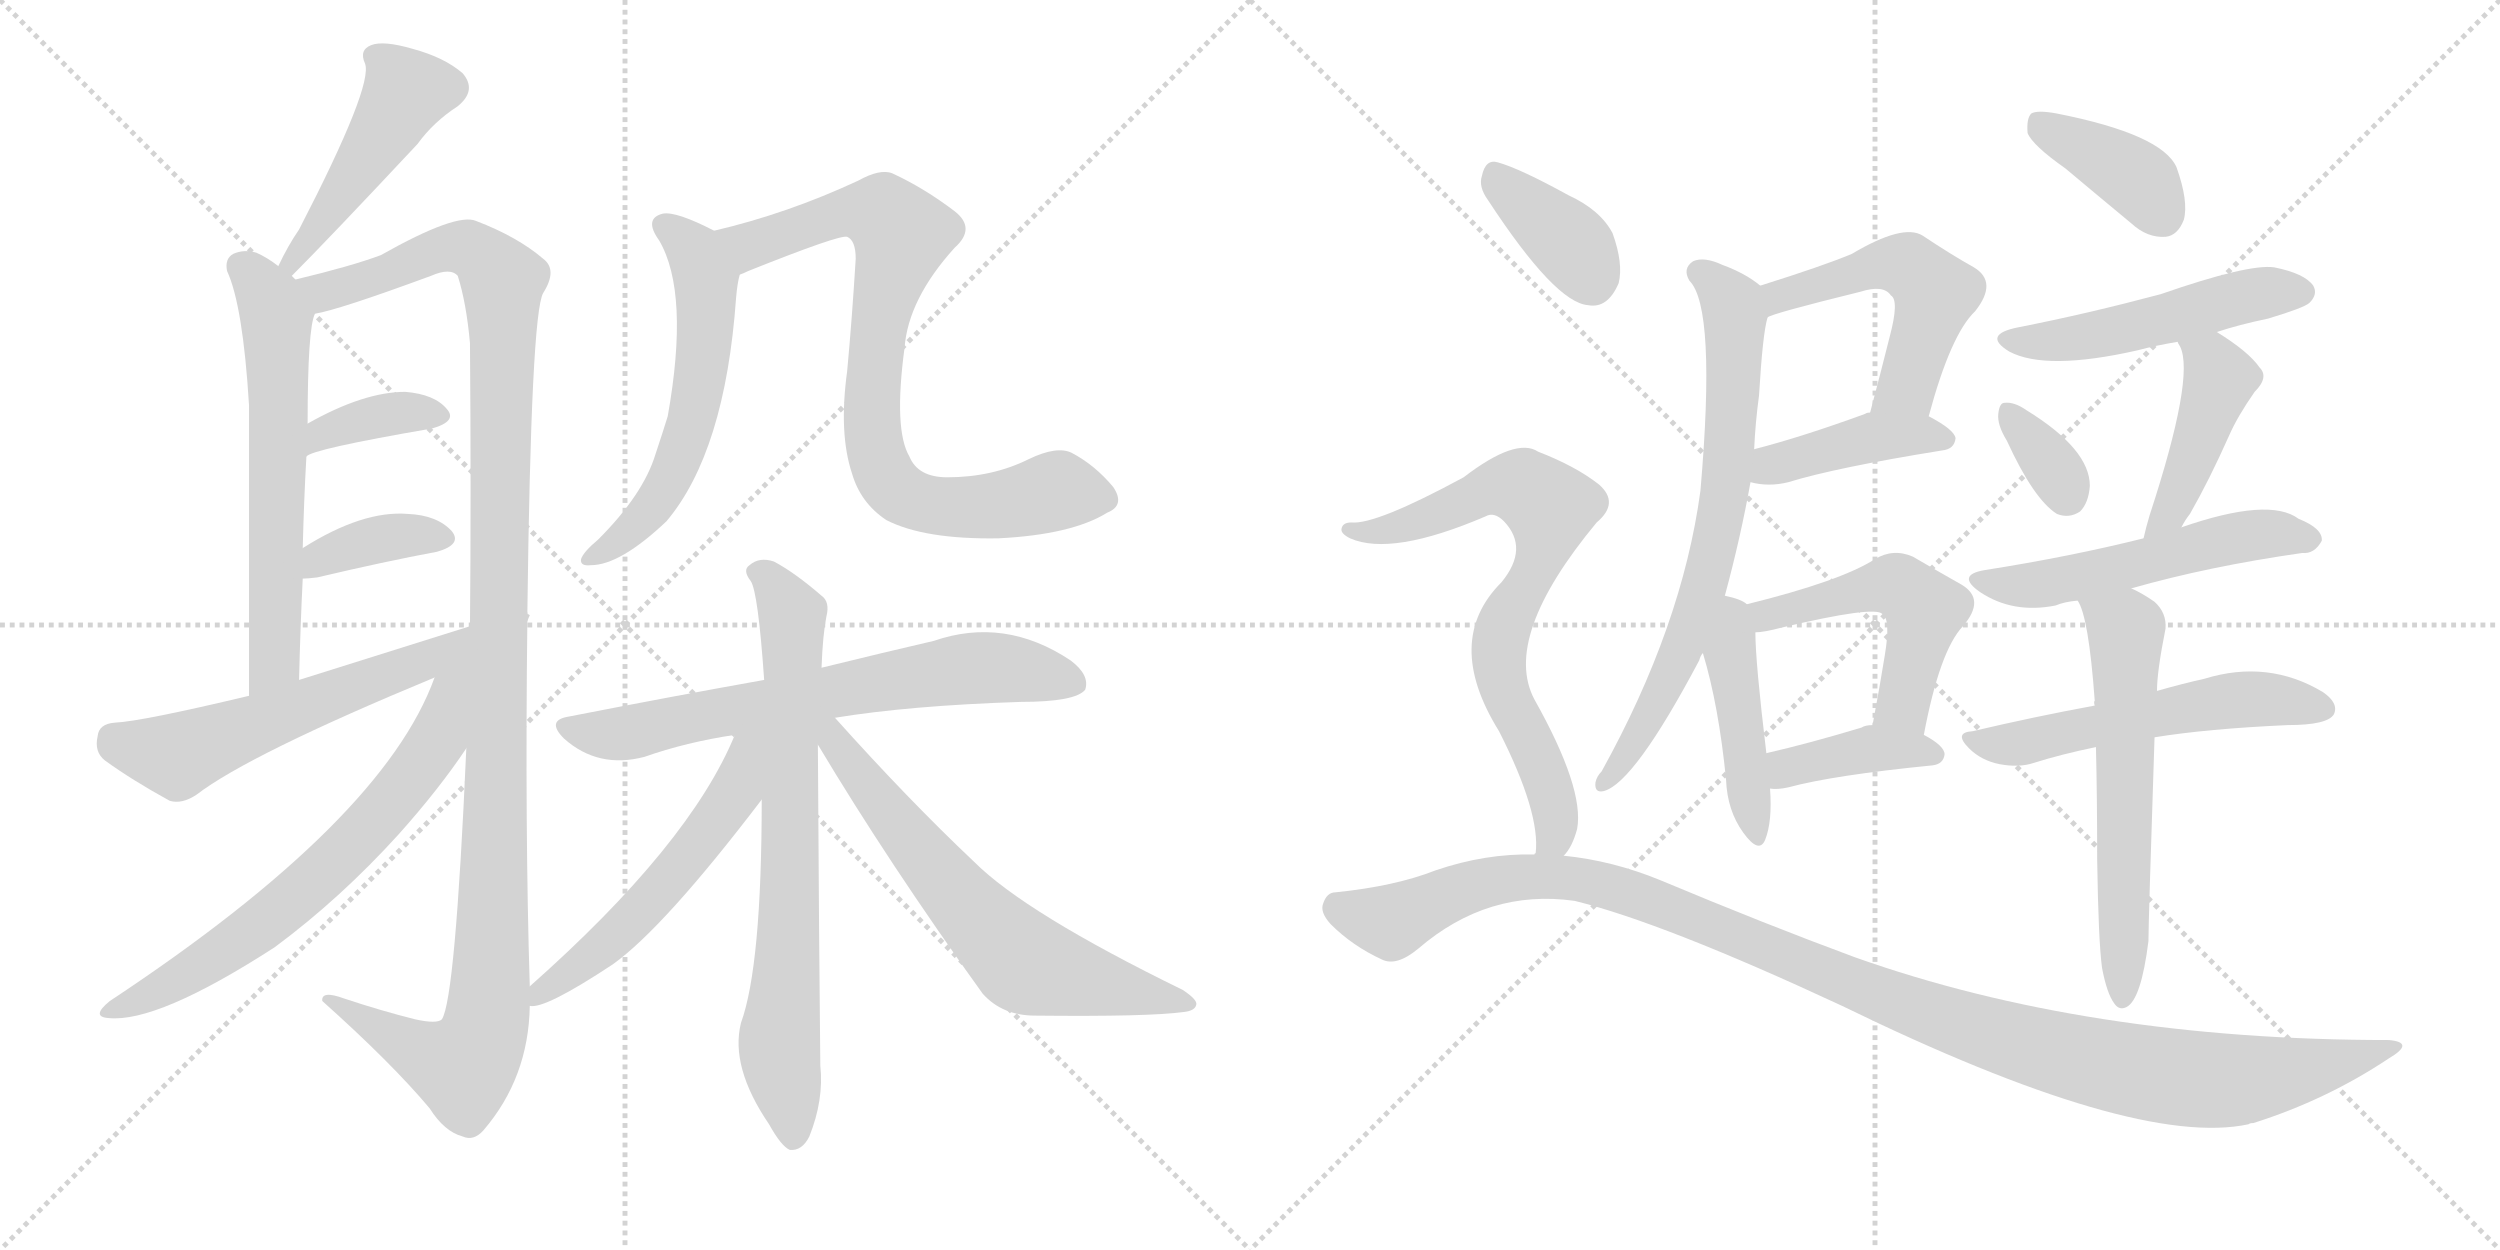<svg version="1.1" viewBox="0 0 2048 1024" xmlns="http://www.w3.org/2000/svg">
  <g stroke="lightgray" stroke-dasharray="1,1" stroke-width="1" transform="scale(4, 4)">
    <line x1="0" y1="0" x2="256" y2="256"></line>
    <line x1="256" y1="0" x2="0" y2="256"></line>
    <line x1="128" y1="0" x2="128" y2="256"></line>
    <line x1="0" y1="128" x2="256" y2="128"></line>
    <line x1="256" y1="0" x2="512" y2="256"></line>
    <line x1="512" y1="0" x2="256" y2="256"></line>
    <line x1="384" y1="0" x2="384" y2="256"></line>
    <line x1="256" y1="128" x2="512" y2="128"></line>
  </g>
<g transform="scale(1, -1) translate(0, -850)">
   <style type="text/css">
    @keyframes keyframes0 {
      from {
       stroke: black;
       stroke-dashoffset: 464;
       stroke-width: 128;
       }
       60% {
       animation-timing-function: step-end;
       stroke: black;
       stroke-dashoffset: 0;
       stroke-width: 128;
       }
       to {
       stroke: black;
       stroke-width: 1024;
       }
       }
       #make-me-a-hanzi-animation-0 {
         animation: keyframes0 0.628s both;
         animation-delay: 0s;
         animation-timing-function: linear;
       }
    @keyframes keyframes1 {
      from {
       stroke: black;
       stroke-dashoffset: 612;
       stroke-width: 128;
       }
       67% {
       animation-timing-function: step-end;
       stroke: black;
       stroke-dashoffset: 0;
       stroke-width: 128;
       }
       to {
       stroke: black;
       stroke-width: 1024;
       }
       }
       #make-me-a-hanzi-animation-1 {
         animation: keyframes1 0.748s both;
         animation-delay: 0.628s;
         animation-timing-function: linear;
       }
    @keyframes keyframes2 {
      from {
       stroke: black;
       stroke-dashoffset: 1204;
       stroke-width: 128;
       }
       80% {
       animation-timing-function: step-end;
       stroke: black;
       stroke-dashoffset: 0;
       stroke-width: 128;
       }
       to {
       stroke: black;
       stroke-width: 1024;
       }
       }
       #make-me-a-hanzi-animation-2 {
         animation: keyframes2 1.23s both;
         animation-delay: 1.376s;
         animation-timing-function: linear;
       }
    @keyframes keyframes3 {
      from {
       stroke: black;
       stroke-dashoffset: 363;
       stroke-width: 128;
       }
       54% {
       animation-timing-function: step-end;
       stroke: black;
       stroke-dashoffset: 0;
       stroke-width: 128;
       }
       to {
       stroke: black;
       stroke-width: 1024;
       }
       }
       #make-me-a-hanzi-animation-3 {
         animation: keyframes3 0.545s both;
         animation-delay: 2.605s;
         animation-timing-function: linear;
       }
    @keyframes keyframes4 {
      from {
       stroke: black;
       stroke-dashoffset: 371;
       stroke-width: 128;
       }
       55% {
       animation-timing-function: step-end;
       stroke: black;
       stroke-dashoffset: 0;
       stroke-width: 128;
       }
       to {
       stroke: black;
       stroke-width: 1024;
       }
       }
       #make-me-a-hanzi-animation-4 {
         animation: keyframes4 0.552s both;
         animation-delay: 3.151s;
         animation-timing-function: linear;
       }
    @keyframes keyframes5 {
      from {
       stroke: black;
       stroke-dashoffset: 619;
       stroke-width: 128;
       }
       67% {
       animation-timing-function: step-end;
       stroke: black;
       stroke-dashoffset: 0;
       stroke-width: 128;
       }
       to {
       stroke: black;
       stroke-width: 1024;
       }
       }
       #make-me-a-hanzi-animation-5 {
         animation: keyframes5 0.754s both;
         animation-delay: 3.703s;
         animation-timing-function: linear;
       }
    @keyframes keyframes6 {
      from {
       stroke: black;
       stroke-dashoffset: 673;
       stroke-width: 128;
       }
       69% {
       animation-timing-function: step-end;
       stroke: black;
       stroke-dashoffset: 0;
       stroke-width: 128;
       }
       to {
       stroke: black;
       stroke-width: 1024;
       }
       }
       #make-me-a-hanzi-animation-6 {
         animation: keyframes6 0.798s both;
         animation-delay: 4.457s;
         animation-timing-function: linear;
       }
    @keyframes keyframes7 {
      from {
       stroke: black;
       stroke-dashoffset: 573;
       stroke-width: 128;
       }
       65% {
       animation-timing-function: step-end;
       stroke: black;
       stroke-dashoffset: 0;
       stroke-width: 128;
       }
       to {
       stroke: black;
       stroke-width: 1024;
       }
       }
       #make-me-a-hanzi-animation-7 {
         animation: keyframes7 0.716s both;
         animation-delay: 5.254s;
         animation-timing-function: linear;
       }
    @keyframes keyframes8 {
      from {
       stroke: black;
       stroke-dashoffset: 806;
       stroke-width: 128;
       }
       72% {
       animation-timing-function: step-end;
       stroke: black;
       stroke-dashoffset: 0;
       stroke-width: 128;
       }
       to {
       stroke: black;
       stroke-width: 1024;
       }
       }
       #make-me-a-hanzi-animation-8 {
         animation: keyframes8 0.906s both;
         animation-delay: 5.971s;
         animation-timing-function: linear;
       }
    @keyframes keyframes9 {
      from {
       stroke: black;
       stroke-dashoffset: 680;
       stroke-width: 128;
       }
       69% {
       animation-timing-function: step-end;
       stroke: black;
       stroke-dashoffset: 0;
       stroke-width: 128;
       }
       to {
       stroke: black;
       stroke-width: 1024;
       }
       }
       #make-me-a-hanzi-animation-9 {
         animation: keyframes9 0.803s both;
         animation-delay: 6.876s;
         animation-timing-function: linear;
       }
    @keyframes keyframes10 {
      from {
       stroke: black;
       stroke-dashoffset: 729;
       stroke-width: 128;
       }
       70% {
       animation-timing-function: step-end;
       stroke: black;
       stroke-dashoffset: 0;
       stroke-width: 128;
       }
       to {
       stroke: black;
       stroke-width: 1024;
       }
       }
       #make-me-a-hanzi-animation-10 {
         animation: keyframes10 0.843s both;
         animation-delay: 7.68s;
         animation-timing-function: linear;
       }
    @keyframes keyframes11 {
      from {
       stroke: black;
       stroke-dashoffset: 544;
       stroke-width: 128;
       }
       64% {
       animation-timing-function: step-end;
       stroke: black;
       stroke-dashoffset: 0;
       stroke-width: 128;
       }
       to {
       stroke: black;
       stroke-width: 1024;
       }
       }
       #make-me-a-hanzi-animation-11 {
         animation: keyframes11 0.693s both;
         animation-delay: 8.523s;
         animation-timing-function: linear;
       }
    @keyframes keyframes12 {
      from {
       stroke: black;
       stroke-dashoffset: 646;
       stroke-width: 128;
       }
       68% {
       animation-timing-function: step-end;
       stroke: black;
       stroke-dashoffset: 0;
       stroke-width: 128;
       }
       to {
       stroke: black;
       stroke-width: 1024;
       }
       }
       #make-me-a-hanzi-animation-12 {
         animation: keyframes12 0.776s both;
         animation-delay: 9.216s;
         animation-timing-function: linear;
       }
    @keyframes keyframes13 {
      from {
       stroke: black;
       stroke-dashoffset: 521;
       stroke-width: 128;
       }
       63% {
       animation-timing-function: step-end;
       stroke: black;
       stroke-dashoffset: 0;
       stroke-width: 128;
       }
       to {
       stroke: black;
       stroke-width: 1024;
       }
       }
       #make-me-a-hanzi-animation-13 {
         animation: keyframes13 0.674s both;
         animation-delay: 9.992s;
         animation-timing-function: linear;
       }
    @keyframes keyframes14 {
      from {
       stroke: black;
       stroke-dashoffset: 412;
       stroke-width: 128;
       }
       57% {
       animation-timing-function: step-end;
       stroke: black;
       stroke-dashoffset: 0;
       stroke-width: 128;
       }
       to {
       stroke: black;
       stroke-width: 1024;
       }
       }
       #make-me-a-hanzi-animation-14 {
         animation: keyframes14 0.585s both;
         animation-delay: 10.666s;
         animation-timing-function: linear;
       }
    @keyframes keyframes15 {
      from {
       stroke: black;
       stroke-dashoffset: 709;
       stroke-width: 128;
       }
       70% {
       animation-timing-function: step-end;
       stroke: black;
       stroke-dashoffset: 0;
       stroke-width: 128;
       }
       to {
       stroke: black;
       stroke-width: 1024;
       }
       }
       #make-me-a-hanzi-animation-15 {
         animation: keyframes15 0.827s both;
         animation-delay: 11.251s;
         animation-timing-function: linear;
       }
    @keyframes keyframes16 {
      from {
       stroke: black;
       stroke-dashoffset: 444;
       stroke-width: 128;
       }
       59% {
       animation-timing-function: step-end;
       stroke: black;
       stroke-dashoffset: 0;
       stroke-width: 128;
       }
       to {
       stroke: black;
       stroke-width: 1024;
       }
       }
       #make-me-a-hanzi-animation-16 {
         animation: keyframes16 0.611s both;
         animation-delay: 12.078s;
         animation-timing-function: linear;
       }
    @keyframes keyframes17 {
      from {
       stroke: black;
       stroke-dashoffset: 504;
       stroke-width: 128;
       }
       62% {
       animation-timing-function: step-end;
       stroke: black;
       stroke-dashoffset: 0;
       stroke-width: 128;
       }
       to {
       stroke: black;
       stroke-width: 1024;
       }
       }
       #make-me-a-hanzi-animation-17 {
         animation: keyframes17 0.66s both;
         animation-delay: 12.689s;
         animation-timing-function: linear;
       }
    @keyframes keyframes18 {
      from {
       stroke: black;
       stroke-dashoffset: 389;
       stroke-width: 128;
       }
       56% {
       animation-timing-function: step-end;
       stroke: black;
       stroke-dashoffset: 0;
       stroke-width: 128;
       }
       to {
       stroke: black;
       stroke-width: 1024;
       }
       }
       #make-me-a-hanzi-animation-18 {
         animation: keyframes18 0.567s both;
         animation-delay: 13.349s;
         animation-timing-function: linear;
       }
    @keyframes keyframes19 {
      from {
       stroke: black;
       stroke-dashoffset: 386;
       stroke-width: 128;
       }
       56% {
       animation-timing-function: step-end;
       stroke: black;
       stroke-dashoffset: 0;
       stroke-width: 128;
       }
       to {
       stroke: black;
       stroke-width: 1024;
       }
       }
       #make-me-a-hanzi-animation-19 {
         animation: keyframes19 0.564s both;
         animation-delay: 13.916s;
         animation-timing-function: linear;
       }
    @keyframes keyframes20 {
      from {
       stroke: black;
       stroke-dashoffset: 497;
       stroke-width: 128;
       }
       62% {
       animation-timing-function: step-end;
       stroke: black;
       stroke-dashoffset: 0;
       stroke-width: 128;
       }
       to {
       stroke: black;
       stroke-width: 1024;
       }
       }
       #make-me-a-hanzi-animation-20 {
         animation: keyframes20 0.654s both;
         animation-delay: 14.48s;
         animation-timing-function: linear;
       }
    @keyframes keyframes21 {
      from {
       stroke: black;
       stroke-dashoffset: 341;
       stroke-width: 128;
       }
       53% {
       animation-timing-function: step-end;
       stroke: black;
       stroke-dashoffset: 0;
       stroke-width: 128;
       }
       to {
       stroke: black;
       stroke-width: 1024;
       }
       }
       #make-me-a-hanzi-animation-21 {
         animation: keyframes21 0.528s both;
         animation-delay: 15.134s;
         animation-timing-function: linear;
       }
    @keyframes keyframes22 {
      from {
       stroke: black;
       stroke-dashoffset: 440;
       stroke-width: 128;
       }
       59% {
       animation-timing-function: step-end;
       stroke: black;
       stroke-dashoffset: 0;
       stroke-width: 128;
       }
       to {
       stroke: black;
       stroke-width: 1024;
       }
       }
       #make-me-a-hanzi-animation-22 {
         animation: keyframes22 0.608s both;
         animation-delay: 15.662s;
         animation-timing-function: linear;
       }
    @keyframes keyframes23 {
      from {
       stroke: black;
       stroke-dashoffset: 531;
       stroke-width: 128;
       }
       63% {
       animation-timing-function: step-end;
       stroke: black;
       stroke-dashoffset: 0;
       stroke-width: 128;
       }
       to {
       stroke: black;
       stroke-width: 1024;
       }
       }
       #make-me-a-hanzi-animation-23 {
         animation: keyframes23 0.682s both;
         animation-delay: 16.27s;
         animation-timing-function: linear;
       }
    @keyframes keyframes24 {
      from {
       stroke: black;
       stroke-dashoffset: 540;
       stroke-width: 128;
       }
       64% {
       animation-timing-function: step-end;
       stroke: black;
       stroke-dashoffset: 0;
       stroke-width: 128;
       }
       to {
       stroke: black;
       stroke-width: 1024;
       }
       }
       #make-me-a-hanzi-animation-24 {
         animation: keyframes24 0.689s both;
         animation-delay: 16.952s;
         animation-timing-function: linear;
       }
    @keyframes keyframes25 {
      from {
       stroke: black;
       stroke-dashoffset: 596;
       stroke-width: 128;
       }
       66% {
       animation-timing-function: step-end;
       stroke: black;
       stroke-dashoffset: 0;
       stroke-width: 128;
       }
       to {
       stroke: black;
       stroke-width: 1024;
       }
       }
       #make-me-a-hanzi-animation-25 {
         animation: keyframes25 0.735s both;
         animation-delay: 17.642s;
         animation-timing-function: linear;
       }
    @keyframes keyframes26 {
      from {
       stroke: black;
       stroke-dashoffset: 373;
       stroke-width: 128;
       }
       55% {
       animation-timing-function: step-end;
       stroke: black;
       stroke-dashoffset: 0;
       stroke-width: 128;
       }
       to {
       stroke: black;
       stroke-width: 1024;
       }
       }
       #make-me-a-hanzi-animation-26 {
         animation: keyframes26 0.554s both;
         animation-delay: 18.377s;
         animation-timing-function: linear;
       }
    @keyframes keyframes27 {
      from {
       stroke: black;
       stroke-dashoffset: 733;
       stroke-width: 128;
       }
       70% {
       animation-timing-function: step-end;
       stroke: black;
       stroke-dashoffset: 0;
       stroke-width: 128;
       }
       to {
       stroke: black;
       stroke-width: 1024;
       }
       }
       #make-me-a-hanzi-animation-27 {
         animation: keyframes27 0.847s both;
         animation-delay: 18.93s;
         animation-timing-function: linear;
       }
    @keyframes keyframes28 {
      from {
       stroke: black;
       stroke-dashoffset: 1146;
       stroke-width: 128;
       }
       79% {
       animation-timing-function: step-end;
       stroke: black;
       stroke-dashoffset: 0;
       stroke-width: 128;
       }
       to {
       stroke: black;
       stroke-width: 1024;
       }
       }
       #make-me-a-hanzi-animation-28 {
         animation: keyframes28 1.183s both;
         animation-delay: 19.777s;
         animation-timing-function: linear;
       }
</style>
<path d="M 239 624 Q 269 654 342 732 Q 355 750 375 763 Q 391 776 379 790 Q 364 803 338 810 Q 314 817 304 813 Q 294 809 299 798 Q 306 780 245 662 Q 236 649 228 632 C 215 605 218 603 239 624 Z" fill="lightgray"></path> 
<path d="M 242 621 Q 241 622 239 624 L 228 632 Q 219 639 210 643 Q 200 646 191 642 Q 184 638 186 628 Q 199 600 204 518 Q 204 449 204 280 C 204 250 244 263 245 293 Q 246 336 248 376 L 248 401 Q 249 441 251 476 L 252 503 Q 252 581 258 593 C 261 605 261 605 242 621 Z" fill="lightgray"></path> 
<path d="M 382 237 Q 373 32 362 15 Q 358 11 340 15 Q 312 22 282 32 Q 263 39 264 30 Q 321 -21 352 -58 Q 364 -77 379 -81 Q 388 -85 396 -76 Q 433 -33 434 26 L 434 42 Q 430 169 432 341 L 432 347 Q 435 593 445 610 Q 457 629 445 638 Q 424 656 390 669 Q 374 676 312 641 Q 288 632 242 621 C 213 614 229 585 258 593 Q 277 596 353 624 Q 369 631 375 624 Q 382 602 385 569 Q 386 445 385 337 L 382 237 Z" fill="lightgray"></path> 
<path d="M 251 476 Q 255 482 354 499 Q 375 505 366 515 Q 356 527 332 529 Q 298 529 252 503 C 226 488 225 461 251 476 Z" fill="lightgray"></path> 
<path d="M 248 376 Q 252 376 260 377 Q 315 390 358 398 Q 379 404 370 415 Q 358 428 334 429 Q 297 432 248 401 C 223 385 218 375 248 376 Z" fill="lightgray"></path> 
<path d="M 432 341 Q 433 344 434 346 Q 433 347 432 347 C 434 352 414 346 385 337 Q 318 316 245 293 L 204 280 Q 116 259 94 258 Q 81 257 80 247 Q 77 234 86 227 Q 108 211 139 194 Q 149 191 161 199 Q 204 232 356 295 L 432 341 Z" fill="lightgray"></path> 
<path d="M 356 295 Q 314 178 90 30 Q 74 17 89 16 Q 129 12 225 74 Q 279 114 327 167 Q 360 204 382 237 C 442 324 373 338 356 295 Z" fill="lightgray"></path> 
<path d="M 585 661 Q 554 677 543 675 Q 527 671 540 653 Q 565 610 547 509 Q 543 496 537 478 Q 527 445 490 408 Q 478 398 476 392 Q 475 386 484 387 Q 508 387 546 423 Q 594 480 603 606 Q 604 618 606 625 C 611 648 611 648 585 661 Z" fill="lightgray"></path> 
<path d="M 907 430 Q 922 436 912 451 Q 897 469 878 479 Q 866 485 843 474 Q 813 459 776 459 Q 752 459 745 476 Q 732 498 741 565 Q 744 605 782 647 Q 800 663 782 677 Q 757 696 731 708 Q 721 712 703 702 Q 645 675 585 661 C 556 654 578 614 606 625 Q 609 626 613 628 Q 688 658 694 656 Q 701 653 701 638 Q 698 589 694 546 Q 687 495 698 462 Q 705 438 726 424 Q 757 408 818 409 Q 878 412 907 430 Z" fill="lightgray"></path> 
<path d="M 684 262 Q 745 272 836 275 Q 881 275 889 285 Q 893 297 877 309 Q 823 345 765 325 Q 726 316 673 303 L 626 293 Q 553 280 466 263 Q 447 260 462 245 Q 490 220 528 230 Q 562 242 602 248 L 684 262 Z" fill="lightgray"></path> 
<path d="M 673 303 Q 674 330 677 345 Q 680 357 673 362 Q 651 381 634 390 Q 622 394 614 387 Q 608 383 615 374 Q 621 365 626 293 L 624 195 Q 624 59 607 12 Q 598 -24 630 -71 Q 640 -89 647 -92 Q 657 -93 663 -81 Q 675 -51 672 -23 Q 671 67 670 240 L 673 303 Z" fill="lightgray"></path> 
<path d="M 602 248 Q 565 158 434 42 C 413 23 413 23 434 26 Q 446 23 502 60 Q 544 90 624 195 C 673 258 615 278 602 248 Z" fill="lightgray"></path> 
<path d="M 670 240 Q 728 143 805 36 Q 821 18 848 18 Q 941 17 970 21 Q 979 22 980 27 Q 981 31 969 39 Q 840 102 798 144 Q 744 195 684 262 C 664 284 655 266 670 240 Z" fill="lightgray"></path> 
<path d="M 1580 509 Q 1598 576 1618 595 Q 1637 619 1617 631 Q 1599 641 1575 657 Q 1559 667 1517 642 Q 1493 632 1442 616 C 1413 607 1420 579 1448 590 Q 1451 593 1524 611 Q 1543 617 1549 608 Q 1556 604 1548 574 Q 1541 546 1532 512 C 1524 483 1572 480 1580 509 Z" fill="lightgray"></path> 
<path d="M 1434 455 Q 1449 451 1465 455 Q 1504 467 1591 481 Q 1601 482 1602 491 Q 1601 498 1580 509 L 1532 512 Q 1529 512 1528 511 Q 1476 492 1437 482 C 1408 474 1405 461 1434 455 Z" fill="lightgray"></path> 
<path d="M 1413 362 Q 1426 410 1434 455 L 1437 482 Q 1438 504 1441 526 Q 1444 577 1448 590 C 1452 609 1452 609 1442 616 Q 1430 626 1411 633 Q 1396 640 1387 636 Q 1378 630 1384 620 Q 1406 598 1393 448 Q 1378 337 1312 218 Q 1308 214 1307 209 Q 1306 200 1314 202 Q 1339 209 1392 309 Q 1393 313 1395 315 L 1413 362 Z" fill="lightgray"></path> 
<path d="M 1431 355 Q 1427 359 1413 362 C 1384 369 1387 344 1395 315 Q 1408 272 1414 211 Q 1415 186 1428 168 Q 1441 150 1446 162 Q 1452 177 1450 204 L 1447 233 Q 1438 308 1438 332 C 1438 351 1438 351 1431 355 Z" fill="lightgray"></path> 
<path d="M 1576 248 Q 1589 317 1608 337 Q 1627 359 1607 371 Q 1591 380 1567 394 Q 1551 401 1536 392 Q 1508 374 1431 355 C 1402 348 1408 329 1438 332 Q 1445 332 1460 336 Q 1536 354 1542 347 Q 1549 343 1544 313 Q 1540 288 1534 256 C 1529 227 1570 219 1576 248 Z" fill="lightgray"></path> 
<path d="M 1450 204 Q 1456 203 1465 205 Q 1502 215 1583 223 Q 1592 224 1593 232 Q 1593 239 1576 248 L 1534 256 Q 1528 256 1525 254 Q 1482 241 1447 233 C 1418 226 1420 206 1450 204 Z" fill="lightgray"></path> 
<path d="M 1692 712 Q 1717 691 1746 667 Q 1759 655 1774 656 Q 1784 657 1789 670 Q 1793 685 1783 713 Q 1771 740 1685 757 Q 1669 760 1664 757 Q 1660 753 1661 741 Q 1665 731 1692 712 Z" fill="lightgray"></path> 
<path d="M 1816 578 Q 1834 584 1858 589 Q 1888 598 1892 602 Q 1899 609 1895 616 Q 1888 626 1863 631 Q 1842 634 1770 609 Q 1710 593 1654 582 Q 1623 576 1646 562 Q 1676 546 1751 563 Q 1766 567 1784 570 L 1816 578 Z" fill="lightgray"></path> 
<path d="M 1644 489 Q 1666 441 1685 429 Q 1695 425 1704 431 Q 1711 438 1712 452 Q 1712 482 1660 514 Q 1650 521 1642 520 Q 1638 520 1637 511 Q 1636 502 1644 489 Z" fill="lightgray"></path> 
<path d="M 1787 418 Q 1790 424 1794 429 Q 1810 457 1826 493 Q 1833 509 1847 529 Q 1859 541 1851 549 Q 1842 562 1816 578 C 1791 594 1771 597 1784 570 Q 1784 569 1786 566 Q 1798 541 1761 428 Q 1758 418 1756 409 C 1749 380 1772 392 1787 418 Z" fill="lightgray"></path> 
<path d="M 1746 368 Q 1809 386 1886 397 Q 1896 396 1902 407 Q 1903 417 1883 425 Q 1859 443 1787 418 L 1756 409 Q 1696 394 1626 383 Q 1602 379 1622 365 Q 1649 347 1684 354 Q 1691 357 1702 358 L 1746 368 Z" fill="lightgray"></path> 
<path d="M 1765 246 Q 1808 253 1874 256 Q 1907 256 1912 265 Q 1916 274 1903 283 Q 1858 310 1806 294 Q 1788 290 1767 284 L 1716 272 Q 1667 263 1616 251 Q 1600 250 1613 237 Q 1623 227 1638 224 Q 1654 221 1666 225 Q 1688 232 1717 238 L 1765 246 Z" fill="lightgray"></path> 
<path d="M 1722 57 Q 1726 36 1732 28 Q 1736 22 1742 25 Q 1754 31 1760 79 Q 1760 94 1765 246 L 1767 284 Q 1767 300 1774 335 Q 1775 348 1765 357 Q 1755 364 1746 368 C 1719 382 1690 386 1702 358 Q 1711 345 1716 276 Q 1715 275 1716 272 L 1717 238 Q 1718 198 1718 146 Q 1719 79 1722 57 Z" fill="lightgray"></path> 
<path d="M 1219 686 Q 1274 602 1301 600 Q 1317 597 1326 618 Q 1330 634 1321 659 Q 1311 678 1285 690 Q 1245 712 1227 717 Q 1217 720 1214 706 Q 1211 697 1219 686 Z" fill="lightgray"></path> 
<path d="M 1281 149 Q 1288 156 1292 171 Q 1298 204 1257 277 Q 1230 328 1308 422 Q 1327 438 1310 453 Q 1291 468 1260 480 Q 1242 492 1199 459 Q 1127 420 1107 422 Q 1100 422 1099 417 Q 1098 413 1106 409 Q 1140 394 1217 427 Q 1224 431 1232 423 Q 1253 401 1230 373 Q 1182 325 1228 251 Q 1262 184 1258 151 Q 1257 151 1257 150 C 1255 120 1265 123 1281 149 Z" fill="lightgray"></path> 
<path d="M 1257 150 Q 1217 151 1176 137 Q 1143 124 1094 119 Q 1087 119 1084 110 Q 1081 103 1090 93 Q 1108 75 1132 64 Q 1144 58 1162 73 Q 1219 122 1290 112 Q 1363 94 1509 26 Q 1749 -91 1842 -71 Q 1843 -70 1846 -70 Q 1906 -51 1957 -17 Q 1979 -4 1957 -2 Q 1710 -2 1519 66 Q 1446 93 1360 129 Q 1321 145 1281 149 L 1257 150 Z" fill="lightgray"></path> 
      <clipPath id="make-me-a-hanzi-clip-0">
      <path d="M 239 624 Q 269 654 342 732 Q 355 750 375 763 Q 391 776 379 790 Q 364 803 338 810 Q 314 817 304 813 Q 294 809 299 798 Q 306 780 245 662 Q 236 649 228 632 C 215 605 218 603 239 624 Z" fill="lightgray"></path>
      </clipPath>
      <path clip-path="url(#make-me-a-hanzi-clip-0)" d="M 310 803 L 333 774 L 237 633 " fill="none" id="make-me-a-hanzi-animation-0" stroke-dasharray="336 672" stroke-linecap="round"></path>

      <clipPath id="make-me-a-hanzi-clip-1">
      <path d="M 242 621 Q 241 622 239 624 L 228 632 Q 219 639 210 643 Q 200 646 191 642 Q 184 638 186 628 Q 199 600 204 518 Q 204 449 204 280 C 204 250 244 263 245 293 Q 246 336 248 376 L 248 401 Q 249 441 251 476 L 252 503 Q 252 581 258 593 C 261 605 261 605 242 621 Z" fill="lightgray"></path>
      </clipPath>
      <path clip-path="url(#make-me-a-hanzi-clip-1)" d="M 198 631 L 219 608 L 227 587 L 225 315 L 220 300 L 208 291 " fill="none" id="make-me-a-hanzi-animation-1" stroke-dasharray="484 968" stroke-linecap="round"></path>

      <clipPath id="make-me-a-hanzi-clip-2">
      <path d="M 382 237 Q 373 32 362 15 Q 358 11 340 15 Q 312 22 282 32 Q 263 39 264 30 Q 321 -21 352 -58 Q 364 -77 379 -81 Q 388 -85 396 -76 Q 433 -33 434 26 L 434 42 Q 430 169 432 341 L 432 347 Q 435 593 445 610 Q 457 629 445 638 Q 424 656 390 669 Q 374 676 312 641 Q 288 632 242 621 C 213 614 229 585 258 593 Q 277 596 353 624 Q 369 631 375 624 Q 382 602 385 569 Q 386 445 385 337 L 382 237 Z" fill="lightgray"></path>
      </clipPath>
      <path clip-path="url(#make-me-a-hanzi-clip-2)" d="M 251 620 L 266 611 L 275 613 L 374 648 L 389 644 L 412 620 L 407 212 L 398 11 L 380 -24 L 335 -8 L 273 27 " fill="none" id="make-me-a-hanzi-animation-2" stroke-dasharray="1076 2152" stroke-linecap="round"></path>

      <clipPath id="make-me-a-hanzi-clip-3">
      <path d="M 251 476 Q 255 482 354 499 Q 375 505 366 515 Q 356 527 332 529 Q 298 529 252 503 C 226 488 225 461 251 476 Z" fill="lightgray"></path>
      </clipPath>
      <path clip-path="url(#make-me-a-hanzi-clip-3)" d="M 256 484 L 280 501 L 306 508 L 357 509 " fill="none" id="make-me-a-hanzi-animation-3" stroke-dasharray="235 470" stroke-linecap="round"></path>

      <clipPath id="make-me-a-hanzi-clip-4">
      <path d="M 248 376 Q 252 376 260 377 Q 315 390 358 398 Q 379 404 370 415 Q 358 428 334 429 Q 297 432 248 401 C 223 385 218 375 248 376 Z" fill="lightgray"></path>
      </clipPath>
      <path clip-path="url(#make-me-a-hanzi-clip-4)" d="M 254 382 L 264 393 L 293 404 L 328 411 L 361 409 " fill="none" id="make-me-a-hanzi-animation-4" stroke-dasharray="243 486" stroke-linecap="round"></path>

      <clipPath id="make-me-a-hanzi-clip-5">
      <path d="M 432 341 Q 433 344 434 346 Q 433 347 432 347 C 434 352 414 346 385 337 Q 318 316 245 293 L 204 280 Q 116 259 94 258 Q 81 257 80 247 Q 77 234 86 227 Q 108 211 139 194 Q 149 191 161 199 Q 204 232 356 295 L 432 341 Z" fill="lightgray"></path>
      </clipPath>
      <path clip-path="url(#make-me-a-hanzi-clip-5)" d="M 93 245 L 103 238 L 145 231 L 432 344 " fill="none" id="make-me-a-hanzi-animation-5" stroke-dasharray="491 982" stroke-linecap="round"></path>

      <clipPath id="make-me-a-hanzi-clip-6">
      <path d="M 356 295 Q 314 178 90 30 Q 74 17 89 16 Q 129 12 225 74 Q 279 114 327 167 Q 360 204 382 237 C 442 324 373 338 356 295 Z" fill="lightgray"></path>
      </clipPath>
      <path clip-path="url(#make-me-a-hanzi-clip-6)" d="M 382 305 L 368 285 L 359 245 L 344 222 L 274 143 L 188 73 L 93 23 " fill="none" id="make-me-a-hanzi-animation-6" stroke-dasharray="545 1090" stroke-linecap="round"></path>

      <clipPath id="make-me-a-hanzi-clip-7">
      <path d="M 585 661 Q 554 677 543 675 Q 527 671 540 653 Q 565 610 547 509 Q 543 496 537 478 Q 527 445 490 408 Q 478 398 476 392 Q 475 386 484 387 Q 508 387 546 423 Q 594 480 603 606 Q 604 618 606 625 C 611 648 611 648 585 661 Z" fill="lightgray"></path>
      </clipPath>
      <path clip-path="url(#make-me-a-hanzi-clip-7)" d="M 545 663 L 569 644 L 579 614 L 568 510 L 537 438 L 497 399 L 482 393 " fill="none" id="make-me-a-hanzi-animation-7" stroke-dasharray="445 890" stroke-linecap="round"></path>

      <clipPath id="make-me-a-hanzi-clip-8">
      <path d="M 907 430 Q 922 436 912 451 Q 897 469 878 479 Q 866 485 843 474 Q 813 459 776 459 Q 752 459 745 476 Q 732 498 741 565 Q 744 605 782 647 Q 800 663 782 677 Q 757 696 731 708 Q 721 712 703 702 Q 645 675 585 661 C 556 654 578 614 606 625 Q 609 626 613 628 Q 688 658 694 656 Q 701 653 701 638 Q 698 589 694 546 Q 687 495 698 462 Q 705 438 726 424 Q 757 408 818 409 Q 878 412 907 430 Z" fill="lightgray"></path>
      </clipPath>
      <path clip-path="url(#make-me-a-hanzi-clip-8)" d="M 594 658 L 618 648 L 705 678 L 723 674 L 739 658 L 719 581 L 714 521 L 717 484 L 735 447 L 775 434 L 808 434 L 869 448 L 904 442 " fill="none" id="make-me-a-hanzi-animation-8" stroke-dasharray="678 1356" stroke-linecap="round"></path>

      <clipPath id="make-me-a-hanzi-clip-9">
      <path d="M 684 262 Q 745 272 836 275 Q 881 275 889 285 Q 893 297 877 309 Q 823 345 765 325 Q 726 316 673 303 L 626 293 Q 553 280 466 263 Q 447 260 462 245 Q 490 220 528 230 Q 562 242 602 248 L 684 262 Z" fill="lightgray"></path>
      </clipPath>
      <path clip-path="url(#make-me-a-hanzi-clip-9)" d="M 464 254 L 517 250 L 802 303 L 835 302 L 881 290 " fill="none" id="make-me-a-hanzi-animation-9" stroke-dasharray="552 1104" stroke-linecap="round"></path>

      <clipPath id="make-me-a-hanzi-clip-10">
      <path d="M 673 303 Q 674 330 677 345 Q 680 357 673 362 Q 651 381 634 390 Q 622 394 614 387 Q 608 383 615 374 Q 621 365 626 293 L 624 195 Q 624 59 607 12 Q 598 -24 630 -71 Q 640 -89 647 -92 Q 657 -93 663 -81 Q 675 -51 672 -23 Q 671 67 670 240 L 673 303 Z" fill="lightgray"></path>
      </clipPath>
      <path clip-path="url(#make-me-a-hanzi-clip-10)" d="M 622 381 L 649 344 L 646 87 L 638 1 L 649 -82 " fill="none" id="make-me-a-hanzi-animation-10" stroke-dasharray="601 1202" stroke-linecap="round"></path>

      <clipPath id="make-me-a-hanzi-clip-11">
      <path d="M 602 248 Q 565 158 434 42 C 413 23 413 23 434 26 Q 446 23 502 60 Q 544 90 624 195 C 673 258 615 278 602 248 Z" fill="lightgray"></path>
      </clipPath>
      <path clip-path="url(#make-me-a-hanzi-clip-11)" d="M 620 245 L 611 236 L 604 203 L 556 139 L 502 82 L 437 30 " fill="none" id="make-me-a-hanzi-animation-11" stroke-dasharray="416 832" stroke-linecap="round"></path>

      <clipPath id="make-me-a-hanzi-clip-12">
      <path d="M 670 240 Q 728 143 805 36 Q 821 18 848 18 Q 941 17 970 21 Q 979 22 980 27 Q 981 31 969 39 Q 840 102 798 144 Q 744 195 684 262 C 664 284 655 266 670 240 Z" fill="lightgray"></path>
      </clipPath>
      <path clip-path="url(#make-me-a-hanzi-clip-12)" d="M 679 254 L 684 240 L 738 171 L 833 66 L 859 54 L 973 27 " fill="none" id="make-me-a-hanzi-animation-12" stroke-dasharray="518 1036" stroke-linecap="round"></path>

      <clipPath id="make-me-a-hanzi-clip-13">
      <path d="M 1580 509 Q 1598 576 1618 595 Q 1637 619 1617 631 Q 1599 641 1575 657 Q 1559 667 1517 642 Q 1493 632 1442 616 C 1413 607 1420 579 1448 590 Q 1451 593 1524 611 Q 1543 617 1549 608 Q 1556 604 1548 574 Q 1541 546 1532 512 C 1524 483 1572 480 1580 509 Z" fill="lightgray"></path>
      </clipPath>
      <path clip-path="url(#make-me-a-hanzi-clip-13)" d="M 1447 597 L 1458 608 L 1535 632 L 1566 630 L 1586 610 L 1562 534 L 1538 517 " fill="none" id="make-me-a-hanzi-animation-13" stroke-dasharray="393 786" stroke-linecap="round"></path>

      <clipPath id="make-me-a-hanzi-clip-14">
      <path d="M 1434 455 Q 1449 451 1465 455 Q 1504 467 1591 481 Q 1601 482 1602 491 Q 1601 498 1580 509 L 1532 512 Q 1529 512 1528 511 Q 1476 492 1437 482 C 1408 474 1405 461 1434 455 Z" fill="lightgray"></path>
      </clipPath>
      <path clip-path="url(#make-me-a-hanzi-clip-14)" d="M 1443 461 L 1452 469 L 1535 492 L 1593 490 " fill="none" id="make-me-a-hanzi-animation-14" stroke-dasharray="284 568" stroke-linecap="round"></path>

      <clipPath id="make-me-a-hanzi-clip-15">
      <path d="M 1413 362 Q 1426 410 1434 455 L 1437 482 Q 1438 504 1441 526 Q 1444 577 1448 590 C 1452 609 1452 609 1442 616 Q 1430 626 1411 633 Q 1396 640 1387 636 Q 1378 630 1384 620 Q 1406 598 1393 448 Q 1378 337 1312 218 Q 1308 214 1307 209 Q 1306 200 1314 202 Q 1339 209 1392 309 Q 1393 313 1395 315 L 1413 362 Z" fill="lightgray"></path>
      </clipPath>
      <path clip-path="url(#make-me-a-hanzi-clip-15)" d="M 1392 627 L 1417 605 L 1421 591 L 1414 451 L 1398 374 L 1373 305 L 1314 209 " fill="none" id="make-me-a-hanzi-animation-15" stroke-dasharray="581 1162" stroke-linecap="round"></path>

      <clipPath id="make-me-a-hanzi-clip-16">
      <path d="M 1431 355 Q 1427 359 1413 362 C 1384 369 1387 344 1395 315 Q 1408 272 1414 211 Q 1415 186 1428 168 Q 1441 150 1446 162 Q 1452 177 1450 204 L 1447 233 Q 1438 308 1438 332 C 1438 351 1438 351 1431 355 Z" fill="lightgray"></path>
      </clipPath>
      <path clip-path="url(#make-me-a-hanzi-clip-16)" d="M 1417 354 L 1417 314 L 1438 167 " fill="none" id="make-me-a-hanzi-animation-16" stroke-dasharray="316 632" stroke-linecap="round"></path>

      <clipPath id="make-me-a-hanzi-clip-17">
      <path d="M 1576 248 Q 1589 317 1608 337 Q 1627 359 1607 371 Q 1591 380 1567 394 Q 1551 401 1536 392 Q 1508 374 1431 355 C 1402 348 1408 329 1438 332 Q 1445 332 1460 336 Q 1536 354 1542 347 Q 1549 343 1544 313 Q 1540 288 1534 256 C 1529 227 1570 219 1576 248 Z" fill="lightgray"></path>
      </clipPath>
      <path clip-path="url(#make-me-a-hanzi-clip-17)" d="M 1442 339 L 1515 365 L 1542 371 L 1561 367 L 1577 350 L 1559 272 L 1542 262 " fill="none" id="make-me-a-hanzi-animation-17" stroke-dasharray="376 752" stroke-linecap="round"></path>

      <clipPath id="make-me-a-hanzi-clip-18">
      <path d="M 1450 204 Q 1456 203 1465 205 Q 1502 215 1583 223 Q 1592 224 1593 232 Q 1593 239 1576 248 L 1534 256 Q 1528 256 1525 254 Q 1482 241 1447 233 C 1418 226 1420 206 1450 204 Z" fill="lightgray"></path>
      </clipPath>
      <path clip-path="url(#make-me-a-hanzi-clip-18)" d="M 1457 212 L 1469 223 L 1523 235 L 1584 232 " fill="none" id="make-me-a-hanzi-animation-18" stroke-dasharray="261 522" stroke-linecap="round"></path>

      <clipPath id="make-me-a-hanzi-clip-19">
      <path d="M 1692 712 Q 1717 691 1746 667 Q 1759 655 1774 656 Q 1784 657 1789 670 Q 1793 685 1783 713 Q 1771 740 1685 757 Q 1669 760 1664 757 Q 1660 753 1661 741 Q 1665 731 1692 712 Z" fill="lightgray"></path>
      </clipPath>
      <path clip-path="url(#make-me-a-hanzi-clip-19)" d="M 1669 751 L 1749 705 L 1771 674 " fill="none" id="make-me-a-hanzi-animation-19" stroke-dasharray="258 516" stroke-linecap="round"></path>

      <clipPath id="make-me-a-hanzi-clip-20">
      <path d="M 1816 578 Q 1834 584 1858 589 Q 1888 598 1892 602 Q 1899 609 1895 616 Q 1888 626 1863 631 Q 1842 634 1770 609 Q 1710 593 1654 582 Q 1623 576 1646 562 Q 1676 546 1751 563 Q 1766 567 1784 570 L 1816 578 Z" fill="lightgray"></path>
      </clipPath>
      <path clip-path="url(#make-me-a-hanzi-clip-20)" d="M 1648 573 L 1702 572 L 1841 608 L 1884 611 " fill="none" id="make-me-a-hanzi-animation-20" stroke-dasharray="369 738" stroke-linecap="round"></path>

      <clipPath id="make-me-a-hanzi-clip-21">
      <path d="M 1644 489 Q 1666 441 1685 429 Q 1695 425 1704 431 Q 1711 438 1712 452 Q 1712 482 1660 514 Q 1650 521 1642 520 Q 1638 520 1637 511 Q 1636 502 1644 489 Z" fill="lightgray"></path>
      </clipPath>
      <path clip-path="url(#make-me-a-hanzi-clip-21)" d="M 1645 512 L 1694 443 " fill="none" id="make-me-a-hanzi-animation-21" stroke-dasharray="213 426" stroke-linecap="round"></path>

      <clipPath id="make-me-a-hanzi-clip-22">
      <path d="M 1787 418 Q 1790 424 1794 429 Q 1810 457 1826 493 Q 1833 509 1847 529 Q 1859 541 1851 549 Q 1842 562 1816 578 C 1791 594 1771 597 1784 570 Q 1784 569 1786 566 Q 1798 541 1761 428 Q 1758 418 1756 409 C 1749 380 1772 392 1787 418 Z" fill="lightgray"></path>
      </clipPath>
      <path clip-path="url(#make-me-a-hanzi-clip-22)" d="M 1790 570 L 1813 553 L 1819 539 L 1783 443 L 1760 413 " fill="none" id="make-me-a-hanzi-animation-22" stroke-dasharray="312 624" stroke-linecap="round"></path>

      <clipPath id="make-me-a-hanzi-clip-23">
      <path d="M 1746 368 Q 1809 386 1886 397 Q 1896 396 1902 407 Q 1903 417 1883 425 Q 1859 443 1787 418 L 1756 409 Q 1696 394 1626 383 Q 1602 379 1622 365 Q 1649 347 1684 354 Q 1691 357 1702 358 L 1746 368 Z" fill="lightgray"></path>
      </clipPath>
      <path clip-path="url(#make-me-a-hanzi-clip-23)" d="M 1622 374 L 1673 371 L 1848 412 L 1892 408 " fill="none" id="make-me-a-hanzi-animation-23" stroke-dasharray="403 806" stroke-linecap="round"></path>

      <clipPath id="make-me-a-hanzi-clip-24">
      <path d="M 1765 246 Q 1808 253 1874 256 Q 1907 256 1912 265 Q 1916 274 1903 283 Q 1858 310 1806 294 Q 1788 290 1767 284 L 1716 272 Q 1667 263 1616 251 Q 1600 250 1613 237 Q 1623 227 1638 224 Q 1654 221 1666 225 Q 1688 232 1717 238 L 1765 246 Z" fill="lightgray"></path>
      </clipPath>
      <path clip-path="url(#make-me-a-hanzi-clip-24)" d="M 1625 242 L 1647 240 L 1819 275 L 1854 278 L 1904 269 " fill="none" id="make-me-a-hanzi-animation-24" stroke-dasharray="412 824" stroke-linecap="round"></path>

      <clipPath id="make-me-a-hanzi-clip-25">
      <path d="M 1722 57 Q 1726 36 1732 28 Q 1736 22 1742 25 Q 1754 31 1760 79 Q 1760 94 1765 246 L 1767 284 Q 1767 300 1774 335 Q 1775 348 1765 357 Q 1755 364 1746 368 C 1719 382 1690 386 1702 358 Q 1711 345 1716 276 Q 1715 275 1716 272 L 1717 238 Q 1718 198 1718 146 Q 1719 79 1722 57 Z" fill="lightgray"></path>
      </clipPath>
      <path clip-path="url(#make-me-a-hanzi-clip-25)" d="M 1710 358 L 1742 333 L 1739 34 " fill="none" id="make-me-a-hanzi-animation-25" stroke-dasharray="468 936" stroke-linecap="round"></path>

      <clipPath id="make-me-a-hanzi-clip-26">
      <path d="M 1219 686 Q 1274 602 1301 600 Q 1317 597 1326 618 Q 1330 634 1321 659 Q 1311 678 1285 690 Q 1245 712 1227 717 Q 1217 720 1214 706 Q 1211 697 1219 686 Z" fill="lightgray"></path>
      </clipPath>
      <path clip-path="url(#make-me-a-hanzi-clip-26)" d="M 1224 707 L 1278 659 L 1304 623 " fill="none" id="make-me-a-hanzi-animation-26" stroke-dasharray="245 490" stroke-linecap="round"></path>

      <clipPath id="make-me-a-hanzi-clip-27">
      <path d="M 1281 149 Q 1288 156 1292 171 Q 1298 204 1257 277 Q 1230 328 1308 422 Q 1327 438 1310 453 Q 1291 468 1260 480 Q 1242 492 1199 459 Q 1127 420 1107 422 Q 1100 422 1099 417 Q 1098 413 1106 409 Q 1140 394 1217 427 Q 1224 431 1232 423 Q 1253 401 1230 373 Q 1182 325 1228 251 Q 1262 184 1258 151 Q 1257 151 1257 150 C 1255 120 1265 123 1281 149 Z" fill="lightgray"></path>
      </clipPath>
      <path clip-path="url(#make-me-a-hanzi-clip-27)" d="M 1105 416 L 1155 420 L 1218 449 L 1235 451 L 1247 451 L 1270 434 L 1260 388 L 1234 343 L 1227 312 L 1238 269 L 1256 240 L 1272 196 L 1273 164 L 1264 156 " fill="none" id="make-me-a-hanzi-animation-27" stroke-dasharray="605 1210" stroke-linecap="round"></path>

      <clipPath id="make-me-a-hanzi-clip-28">
      <path d="M 1257 150 Q 1217 151 1176 137 Q 1143 124 1094 119 Q 1087 119 1084 110 Q 1081 103 1090 93 Q 1108 75 1132 64 Q 1144 58 1162 73 Q 1219 122 1290 112 Q 1363 94 1509 26 Q 1749 -91 1842 -71 Q 1843 -70 1846 -70 Q 1906 -51 1957 -17 Q 1979 -4 1957 -2 Q 1710 -2 1519 66 Q 1446 93 1360 129 Q 1321 145 1281 149 L 1257 150 Z" fill="lightgray"></path>
      </clipPath>
      <path clip-path="url(#make-me-a-hanzi-clip-28)" d="M 1097 106 L 1139 95 L 1226 129 L 1274 132 L 1335 119 L 1550 30 L 1699 -17 L 1769 -31 L 1835 -35 L 1915 -21 L 1948 -9 " fill="none" id="make-me-a-hanzi-animation-28" stroke-dasharray="1018 2036" stroke-linecap="round"></path>

</g>
</svg>
